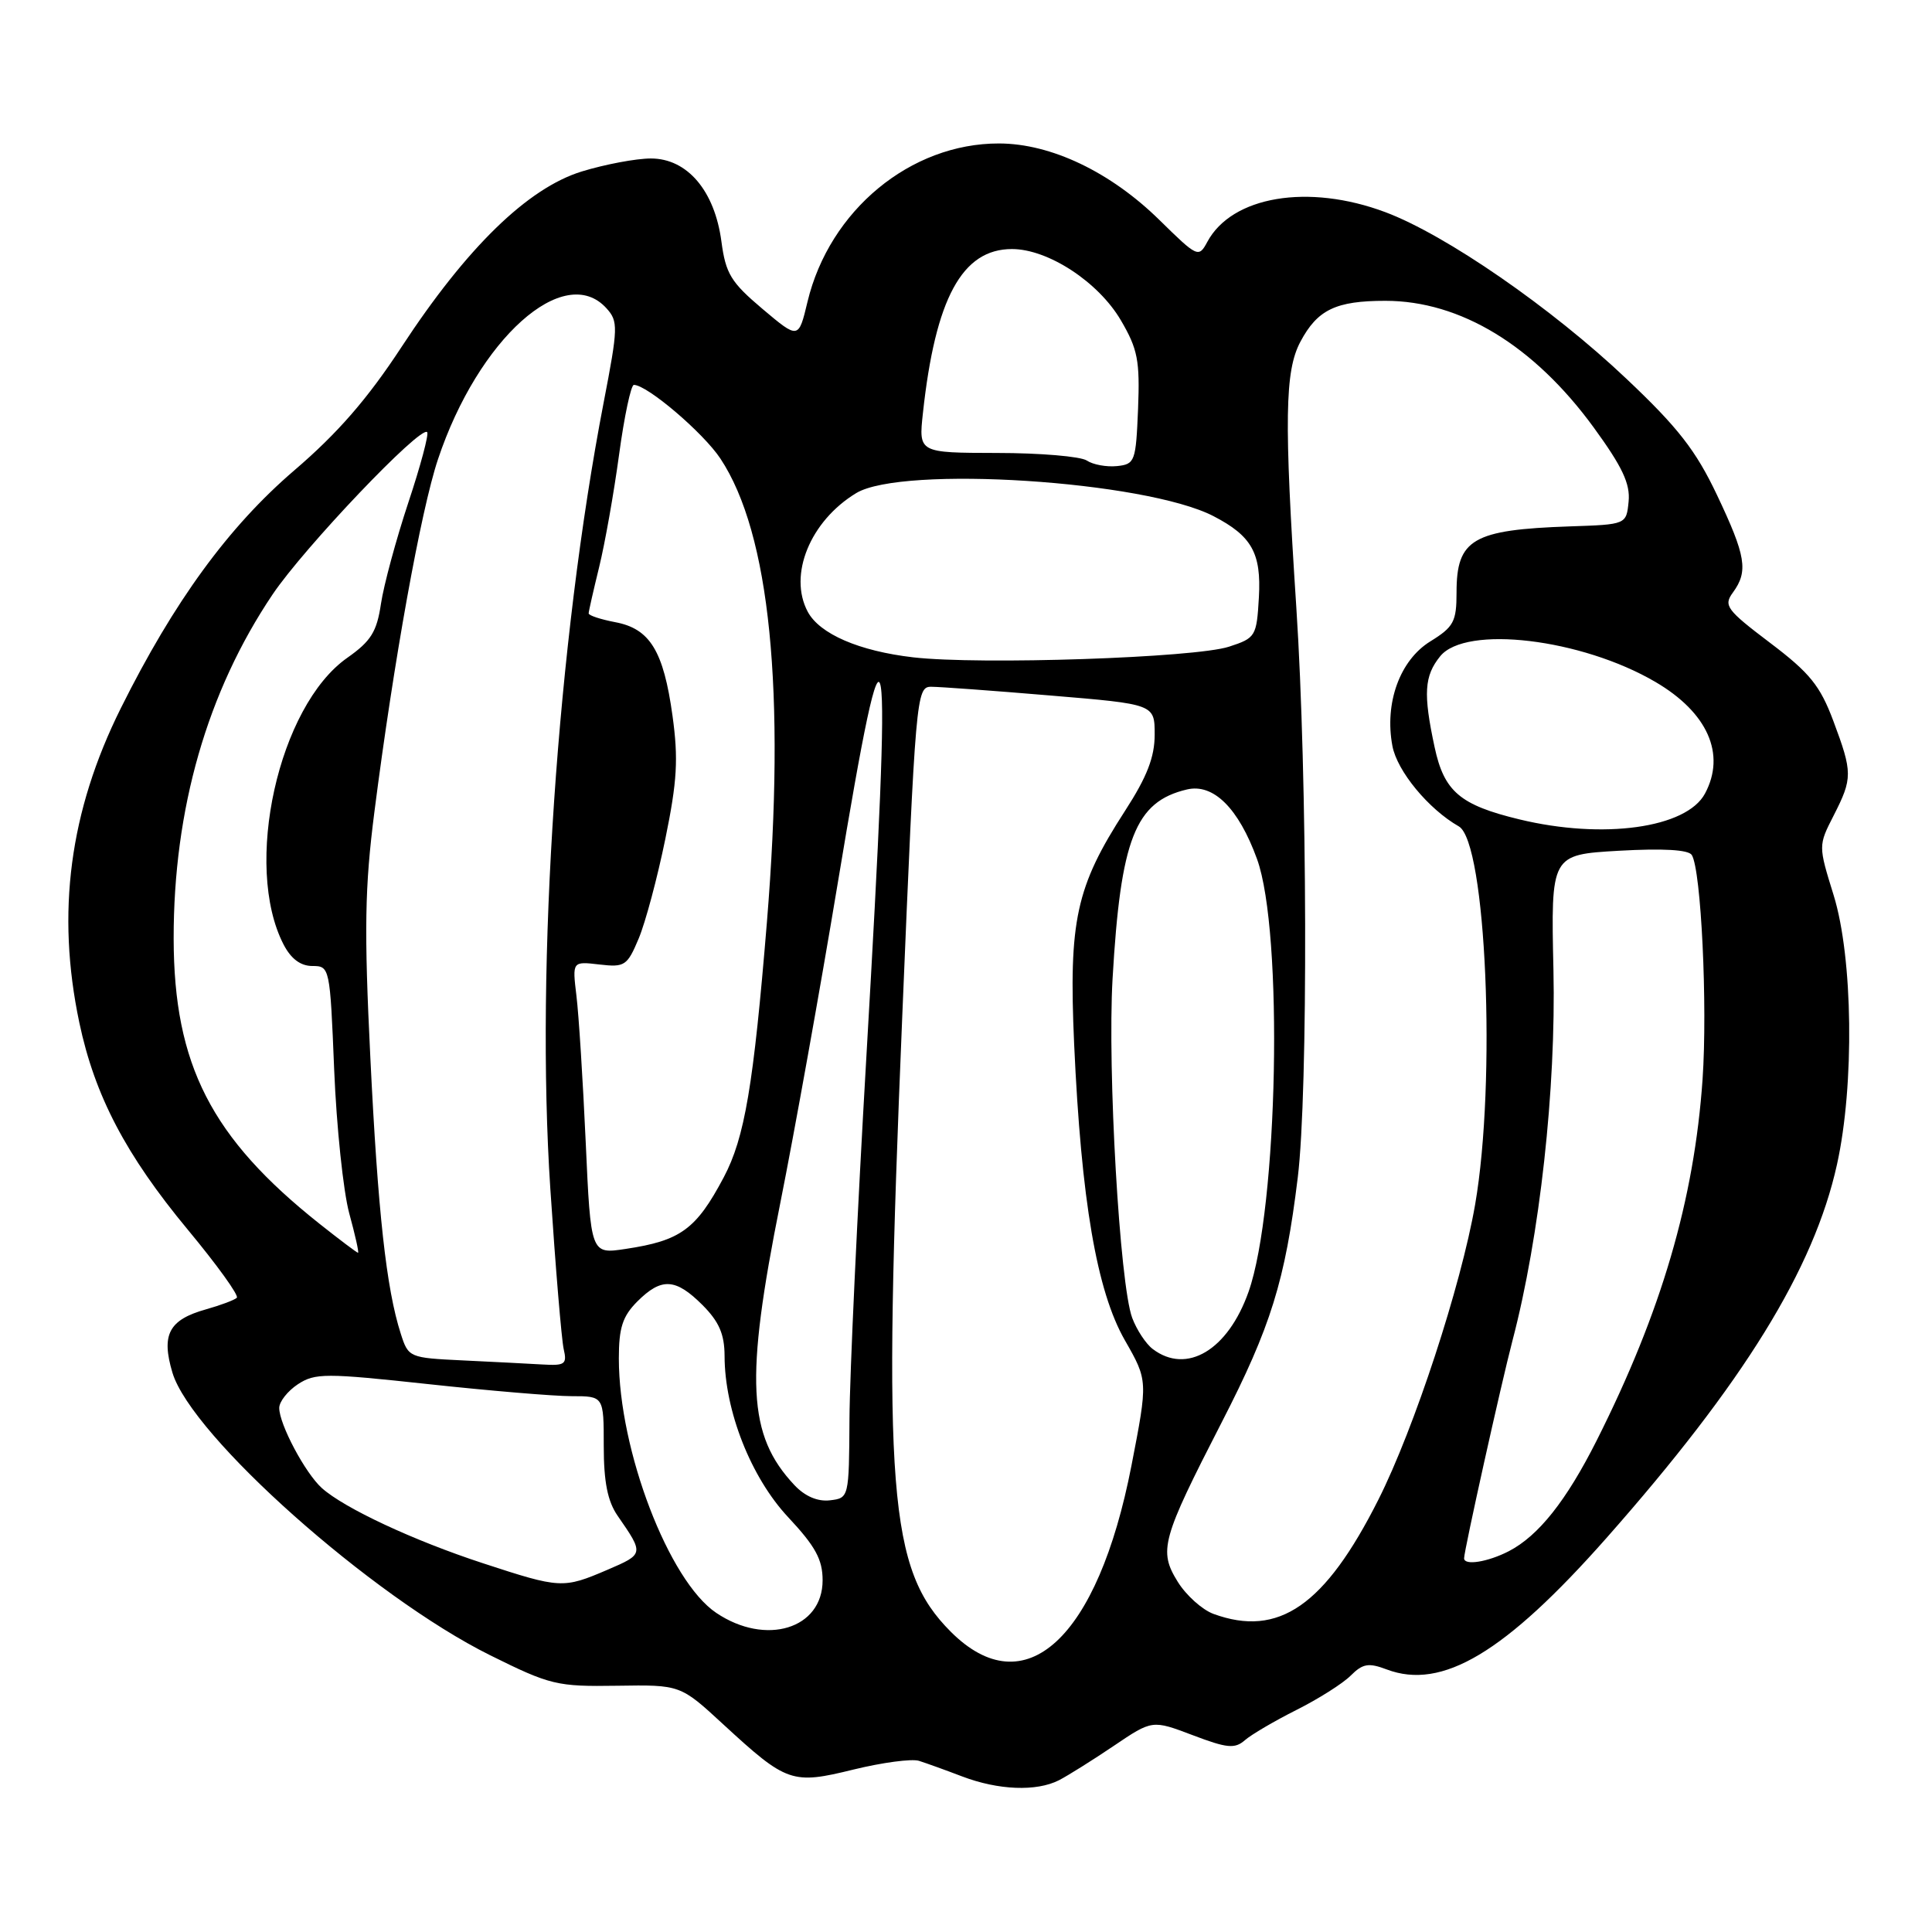 <?xml version="1.0" encoding="UTF-8" standalone="no"?>
<!DOCTYPE svg PUBLIC "-//W3C//DTD SVG 1.1//EN" "http://www.w3.org/Graphics/SVG/1.1/DTD/svg11.dtd" >
<svg xmlns="http://www.w3.org/2000/svg" xmlns:xlink="http://www.w3.org/1999/xlink" version="1.1" viewBox="0 0 256 256">
 <g >
 <path fill="currentColor"
d=" M 140.32 235.89 C 141.52 235.27 144.79 233.22 147.59 231.33 C 152.68 227.89 152.68 227.89 158.04 229.92 C 162.59 231.65 163.62 231.75 164.95 230.59 C 165.80 229.84 168.88 228.04 171.78 226.58 C 174.69 225.12 177.92 223.08 178.97 222.03 C 180.57 220.43 181.34 220.30 183.75 221.21 C 191.09 223.98 199.42 219.00 212.85 203.81 C 231.05 183.21 240.35 168.16 243.41 154.30 C 245.74 143.77 245.53 126.92 242.97 118.63 C 240.93 112.05 240.93 112.05 242.97 108.06 C 245.49 103.11 245.49 102.38 242.92 95.51 C 241.17 90.85 239.81 89.16 234.53 85.17 C 228.76 80.80 228.35 80.24 229.62 78.51 C 231.68 75.69 231.35 73.68 227.51 65.59 C 224.71 59.69 222.35 56.65 215.51 50.19 C 205.59 40.79 191.57 31.11 183.56 28.11 C 173.36 24.29 163.22 25.99 159.97 32.06 C 158.83 34.18 158.67 34.10 153.65 29.17 C 147.16 22.79 139.27 19.02 132.37 19.01 C 120.65 18.99 109.91 27.86 107.00 39.98 C 105.81 44.96 105.81 44.96 101.03 40.93 C 96.85 37.40 96.16 36.27 95.59 31.99 C 94.70 25.28 91.07 21.00 86.25 21.00 C 84.28 21.00 80.16 21.78 77.09 22.72 C 69.90 24.94 61.83 32.81 53.19 46.00 C 48.70 52.85 44.75 57.40 38.99 62.33 C 30.27 69.81 23.06 79.69 16.01 93.84 C 9.21 107.50 7.44 120.92 10.51 135.50 C 12.55 145.18 16.67 153.04 24.90 162.96 C 28.76 167.61 31.68 171.66 31.38 171.96 C 31.08 172.26 29.23 172.95 27.28 173.50 C 22.37 174.88 21.34 176.84 22.85 181.89 C 25.37 190.29 49.25 211.53 64.93 219.32 C 72.93 223.29 73.80 223.49 81.76 223.37 C 90.15 223.24 90.15 223.24 95.82 228.47 C 104.27 236.25 104.93 236.48 113.11 234.47 C 116.92 233.54 120.81 233.02 121.77 233.32 C 122.72 233.62 125.30 234.55 127.50 235.39 C 132.29 237.21 137.33 237.41 140.32 235.89 Z  M 125.99 216.22 C 117.74 207.97 116.93 197.77 119.55 134.75 C 121.32 92.18 121.42 91.00 123.38 91.00 C 124.49 91.00 131.61 91.52 139.20 92.16 C 153.00 93.31 153.00 93.31 153.00 97.34 C 153.00 100.32 151.99 102.93 149.08 107.43 C 142.56 117.51 141.60 121.95 142.33 138.36 C 143.27 159.07 145.32 171.07 149.05 177.59 C 152.11 182.94 152.11 182.94 149.92 194.22 C 145.45 217.18 135.81 226.04 125.99 216.22 Z  M 94.90 213.71 C 88.62 209.48 82.00 192.18 82.00 180.01 C 82.00 175.93 82.49 174.42 84.45 172.45 C 87.65 169.26 89.51 169.36 93.08 172.92 C 95.28 175.13 96.00 176.78 96.01 179.67 C 96.02 186.94 99.50 195.76 104.43 201.03 C 108.05 204.90 109.00 206.64 109.00 209.40 C 109.00 215.84 101.47 218.14 94.90 213.71 Z  M 160.79 213.85 C 159.30 213.30 157.17 211.39 156.06 209.60 C 153.50 205.46 153.90 204.01 161.88 188.47 C 168.40 175.79 170.29 169.70 171.96 156.03 C 173.35 144.72 173.24 102.88 171.77 80.50 C 170.14 55.60 170.24 49.17 172.31 45.28 C 174.57 41.03 177.01 39.86 183.57 39.86 C 193.51 39.86 203.26 45.79 211.18 56.65 C 214.96 61.84 216.03 64.10 215.80 66.45 C 215.50 69.50 215.50 69.50 208.00 69.75 C 195.15 70.19 193.00 71.44 193.00 78.49 C 193.00 82.37 192.63 83.07 189.52 84.99 C 185.49 87.48 183.43 93.15 184.50 98.84 C 185.12 102.17 189.28 107.21 193.30 109.50 C 196.93 111.57 198.29 143.29 195.46 159.62 C 193.58 170.42 187.41 189.25 182.64 198.72 C 175.57 212.75 169.43 217.01 160.79 213.85 Z  M 64.00 207.14 C 54.82 204.14 45.61 199.84 42.64 197.17 C 40.44 195.19 37.00 188.72 37.00 186.56 C 37.00 185.73 38.11 184.32 39.47 183.42 C 41.75 181.93 43.12 181.93 56.72 183.40 C 64.85 184.28 73.41 185.00 75.75 185.00 C 80.00 185.00 80.00 185.00 80.00 191.60 C 80.00 196.36 80.51 198.93 81.84 200.85 C 85.35 205.92 85.34 205.92 80.48 208.01 C 74.62 210.52 74.26 210.50 64.00 207.14 Z  M 194.00 206.48 C 194.00 205.46 198.91 183.37 200.41 177.64 C 204.03 163.85 206.19 144.31 205.84 128.55 C 205.50 113.25 205.50 113.25 214.50 112.73 C 220.36 112.40 223.73 112.59 224.17 113.29 C 225.41 115.27 226.27 133.24 225.60 143.00 C 224.49 159.00 220.15 173.82 211.57 190.87 C 207.54 198.87 203.86 203.50 199.93 205.54 C 197.13 206.98 194.00 207.48 194.00 206.48 Z  M 105.26 196.78 C 99.06 190.18 98.69 182.87 103.39 159.42 C 105.25 150.11 108.68 131.03 111.01 117.00 C 117.69 76.79 118.27 80.26 114.80 140.00 C 113.60 160.62 112.59 182.22 112.56 188.00 C 112.50 198.47 112.49 198.50 109.97 198.80 C 108.34 198.99 106.66 198.27 105.26 196.78 Z  M 61.31 180.26 C 54.22 179.92 54.11 179.88 53.10 176.71 C 51.19 170.77 50.07 160.61 49.07 140.08 C 48.24 123.17 48.33 117.59 49.61 107.58 C 52.16 87.65 55.77 67.63 58.03 60.87 C 63.36 44.90 74.77 34.67 80.36 40.85 C 81.93 42.58 81.91 43.38 79.99 53.32 C 73.86 85.08 70.96 127.79 72.92 157.50 C 73.61 167.95 74.41 177.51 74.69 178.75 C 75.16 180.77 74.87 180.98 71.86 180.80 C 70.01 180.69 65.27 180.45 61.31 180.26 Z  M 152.74 178.75 C 151.83 178.06 150.61 176.20 150.02 174.62 C 148.37 170.18 146.73 141.77 147.42 129.70 C 148.49 111.15 150.42 106.23 157.27 104.61 C 160.78 103.78 164.11 107.08 166.56 113.82 C 170.07 123.47 169.36 160.07 165.44 171.17 C 162.71 178.90 157.24 182.17 152.74 178.75 Z  M 42.34 162.16 C 27.98 150.76 23.04 141.09 23.01 124.38 C 22.99 107.21 27.45 91.65 36.11 78.78 C 40.28 72.58 55.71 56.37 56.60 57.26 C 56.85 57.51 55.73 61.72 54.10 66.61 C 52.48 71.50 50.85 77.53 50.48 80.00 C 49.93 83.72 49.15 84.96 46.02 87.16 C 36.89 93.56 32.19 114.73 37.58 125.16 C 38.56 127.05 39.83 128.00 41.39 128.00 C 43.69 128.00 43.73 128.17 44.28 141.75 C 44.59 149.31 45.49 157.86 46.27 160.75 C 47.06 163.64 47.59 166.00 47.44 166.00 C 47.30 166.00 45.00 164.27 42.34 162.16 Z  M 77.61 151.34 C 77.24 143.18 76.69 134.45 76.38 131.94 C 75.83 127.38 75.83 127.38 79.42 127.80 C 82.78 128.19 83.11 127.98 84.63 124.36 C 85.52 122.24 87.11 116.30 88.16 111.16 C 89.73 103.51 89.90 100.55 89.11 94.84 C 87.92 86.24 86.12 83.30 81.51 82.44 C 79.58 82.07 78.00 81.55 78.00 81.28 C 78.00 81.01 78.63 78.25 79.39 75.14 C 80.15 72.04 81.34 65.34 82.03 60.25 C 82.72 55.16 83.61 51.00 83.99 51.00 C 85.75 51.00 93.20 57.35 95.46 60.77 C 102.03 70.69 104.12 91.55 101.62 122.19 C 99.84 143.87 98.68 150.75 95.90 156.00 C 92.24 162.90 90.19 164.40 82.89 165.49 C 78.28 166.19 78.28 166.19 77.61 151.34 Z  M 201.32 108.57 C 193.45 106.67 191.35 104.88 190.09 98.99 C 188.57 91.91 188.72 89.57 190.83 86.96 C 194.21 82.79 209.55 84.62 219.35 90.36 C 226.27 94.41 228.72 99.93 225.92 105.15 C 223.47 109.73 212.42 111.26 201.32 108.57 Z  M 121.00 87.10 C 113.84 86.27 108.61 84.01 107.03 81.06 C 104.43 76.19 107.35 69.04 113.45 65.34 C 119.57 61.64 151.74 63.71 160.79 68.39 C 165.87 71.02 167.14 73.29 166.81 79.14 C 166.51 84.33 166.38 84.54 162.85 85.69 C 158.35 87.16 129.83 88.12 121.00 87.10 Z  M 144.00 61.02 C 143.18 60.48 137.82 60.02 132.11 60.02 C 121.72 60.00 121.72 60.00 122.29 54.75 C 123.94 39.54 127.48 33.00 134.09 33.00 C 138.88 33.00 145.54 37.36 148.52 42.44 C 150.76 46.26 151.05 47.78 150.80 54.17 C 150.51 61.16 150.39 61.51 148.00 61.76 C 146.62 61.90 144.82 61.57 144.00 61.02 Z "/>
</g>
</svg>